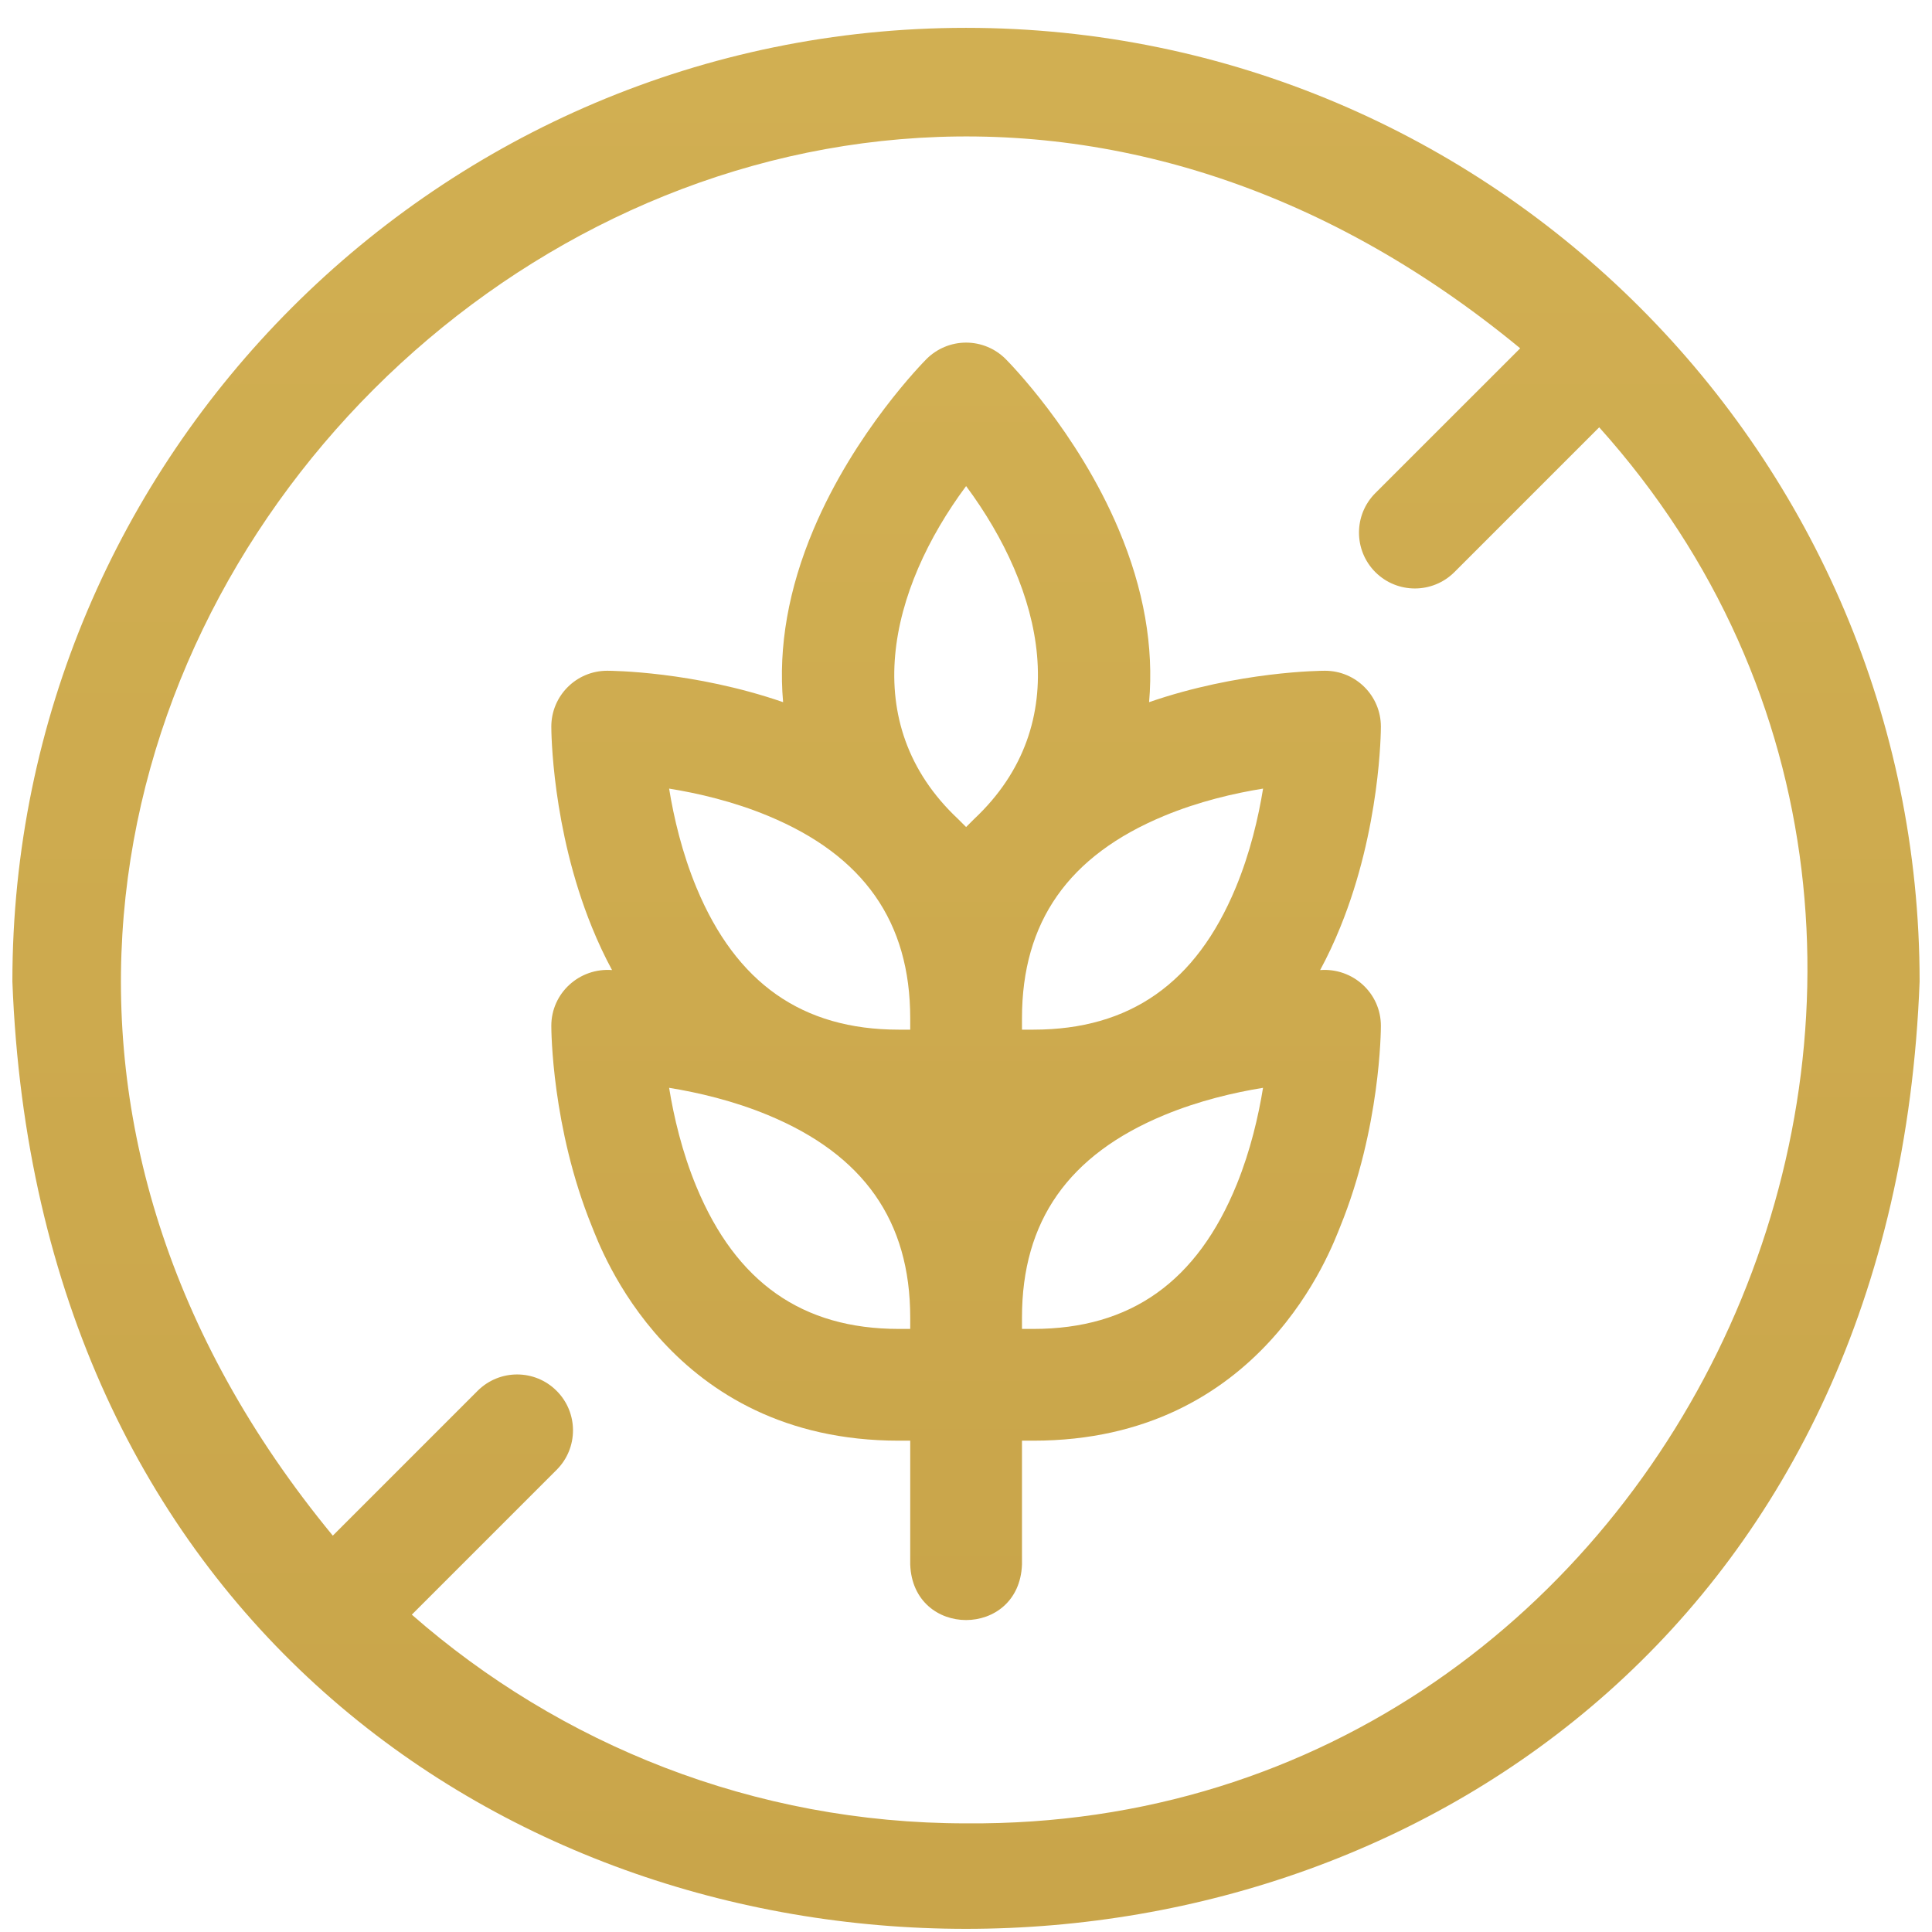 <svg width="39" height="39" viewBox="0 0 39 39" fill="none" xmlns="http://www.w3.org/2000/svg">
<g clip-path="url(#clip0_141_1169)">
<path d="M19.5 0.562C8.886 0.562 0.25 9.198 0.25 19.812C1.218 45.315 37.786 45.308 38.75 19.812C38.75 9.198 30.114 0.562 19.5 0.562ZM19.5 36.807C15.22 36.807 11.305 35.215 8.313 32.594L11.236 29.671C11.677 29.231 11.677 28.516 11.236 28.076C10.796 27.635 10.082 27.635 9.641 28.076L6.718 30.999C-6.73 14.683 14.387 -6.412 30.687 7.031L27.763 9.954C27.323 10.394 27.323 11.108 27.763 11.549C28.204 11.989 28.918 11.989 29.359 11.549L32.282 8.626C41.866 19.304 33.986 36.927 19.5 36.807Z" fill="url(#paint0_linear_141_1169)"/>
<path d="M27.875 14.668C27.875 14.045 27.37 13.54 26.747 13.54C26.671 13.54 25.007 13.549 23.196 14.174C23.294 13.059 23.089 11.887 22.582 10.687C21.746 8.706 20.358 7.305 20.299 7.246C20.088 7.035 19.801 6.916 19.502 6.916C19.203 6.916 18.916 7.035 18.704 7.246C18.646 7.305 17.258 8.706 16.422 10.687C15.915 11.887 15.709 13.059 15.808 14.174C13.996 13.549 12.333 13.54 12.257 13.54C11.634 13.54 11.129 14.045 11.129 14.668C11.129 14.751 11.138 16.723 11.948 18.715C12.071 19.019 12.207 19.308 12.355 19.582C11.695 19.532 11.128 20.047 11.129 20.709C11.129 20.792 11.138 22.764 11.948 24.756C12.125 25.193 13.519 29.082 18.143 29.082H18.374V31.582C18.429 33.077 20.575 33.076 20.63 31.582V29.082H20.86C25.484 29.082 26.877 25.196 27.056 24.756C27.866 22.764 27.875 20.792 27.875 20.709C27.876 20.047 27.309 19.532 26.649 19.582C26.797 19.308 26.933 19.019 27.056 18.715C27.866 16.723 27.875 14.751 27.875 14.668ZM18.374 26.826H18.143C16.196 26.826 14.86 25.888 14.059 23.958C13.767 23.255 13.601 22.539 13.507 21.959C14.087 22.053 14.803 22.219 15.506 22.511C17.436 23.312 18.374 24.648 18.374 26.596V26.826ZM18.374 20.785H18.143C16.196 20.785 14.86 19.847 14.059 17.918C13.767 17.214 13.601 16.499 13.507 15.919C14.087 16.012 14.803 16.178 15.506 16.47C17.436 17.271 18.374 18.608 18.374 20.555V20.785ZM19.665 16.532L19.502 16.695L19.339 16.532C17.282 14.6 17.957 11.893 19.502 9.812C21.048 11.895 21.721 14.601 19.665 16.532ZM24.966 23.907C24.168 25.871 22.825 26.826 20.86 26.826H20.63V26.596C20.63 24.648 21.568 23.312 23.498 22.511C24.201 22.219 24.916 22.053 25.496 21.959C25.404 22.526 25.244 23.222 24.966 23.907ZM24.945 17.918C24.144 19.847 22.808 20.785 20.86 20.785H20.63V20.555C20.63 18.608 21.568 17.271 23.498 16.47C24.201 16.178 24.917 16.012 25.497 15.919C25.403 16.499 25.237 17.214 24.945 17.918Z" fill="url(#paint1_linear_141_1169)"/>
</g>
<defs>
<linearGradient id="paint0_linear_141_1169" x1="19.5" y1="0.562" x2="19.5" y2="38.937" gradientUnits="userSpaceOnUse">
<stop stop-color="#D1AF52"/>
<stop offset="1" stop-color="#C9A54A"/>
</linearGradient>
<linearGradient id="paint1_linear_141_1169" x1="19.502" y1="6.916" x2="19.502" y2="32.703" gradientUnits="userSpaceOnUse">
<stop stop-color="#D1AF52"/>
<stop offset="1" stop-color="#C9A54A"/>
</linearGradient>
<clipPath id="clip0_141_1169">
<rect width="38.5" height="38.5" fill="white" transform="translate(0.25 0.5)"/>
</clipPath>
</defs>
</svg>
